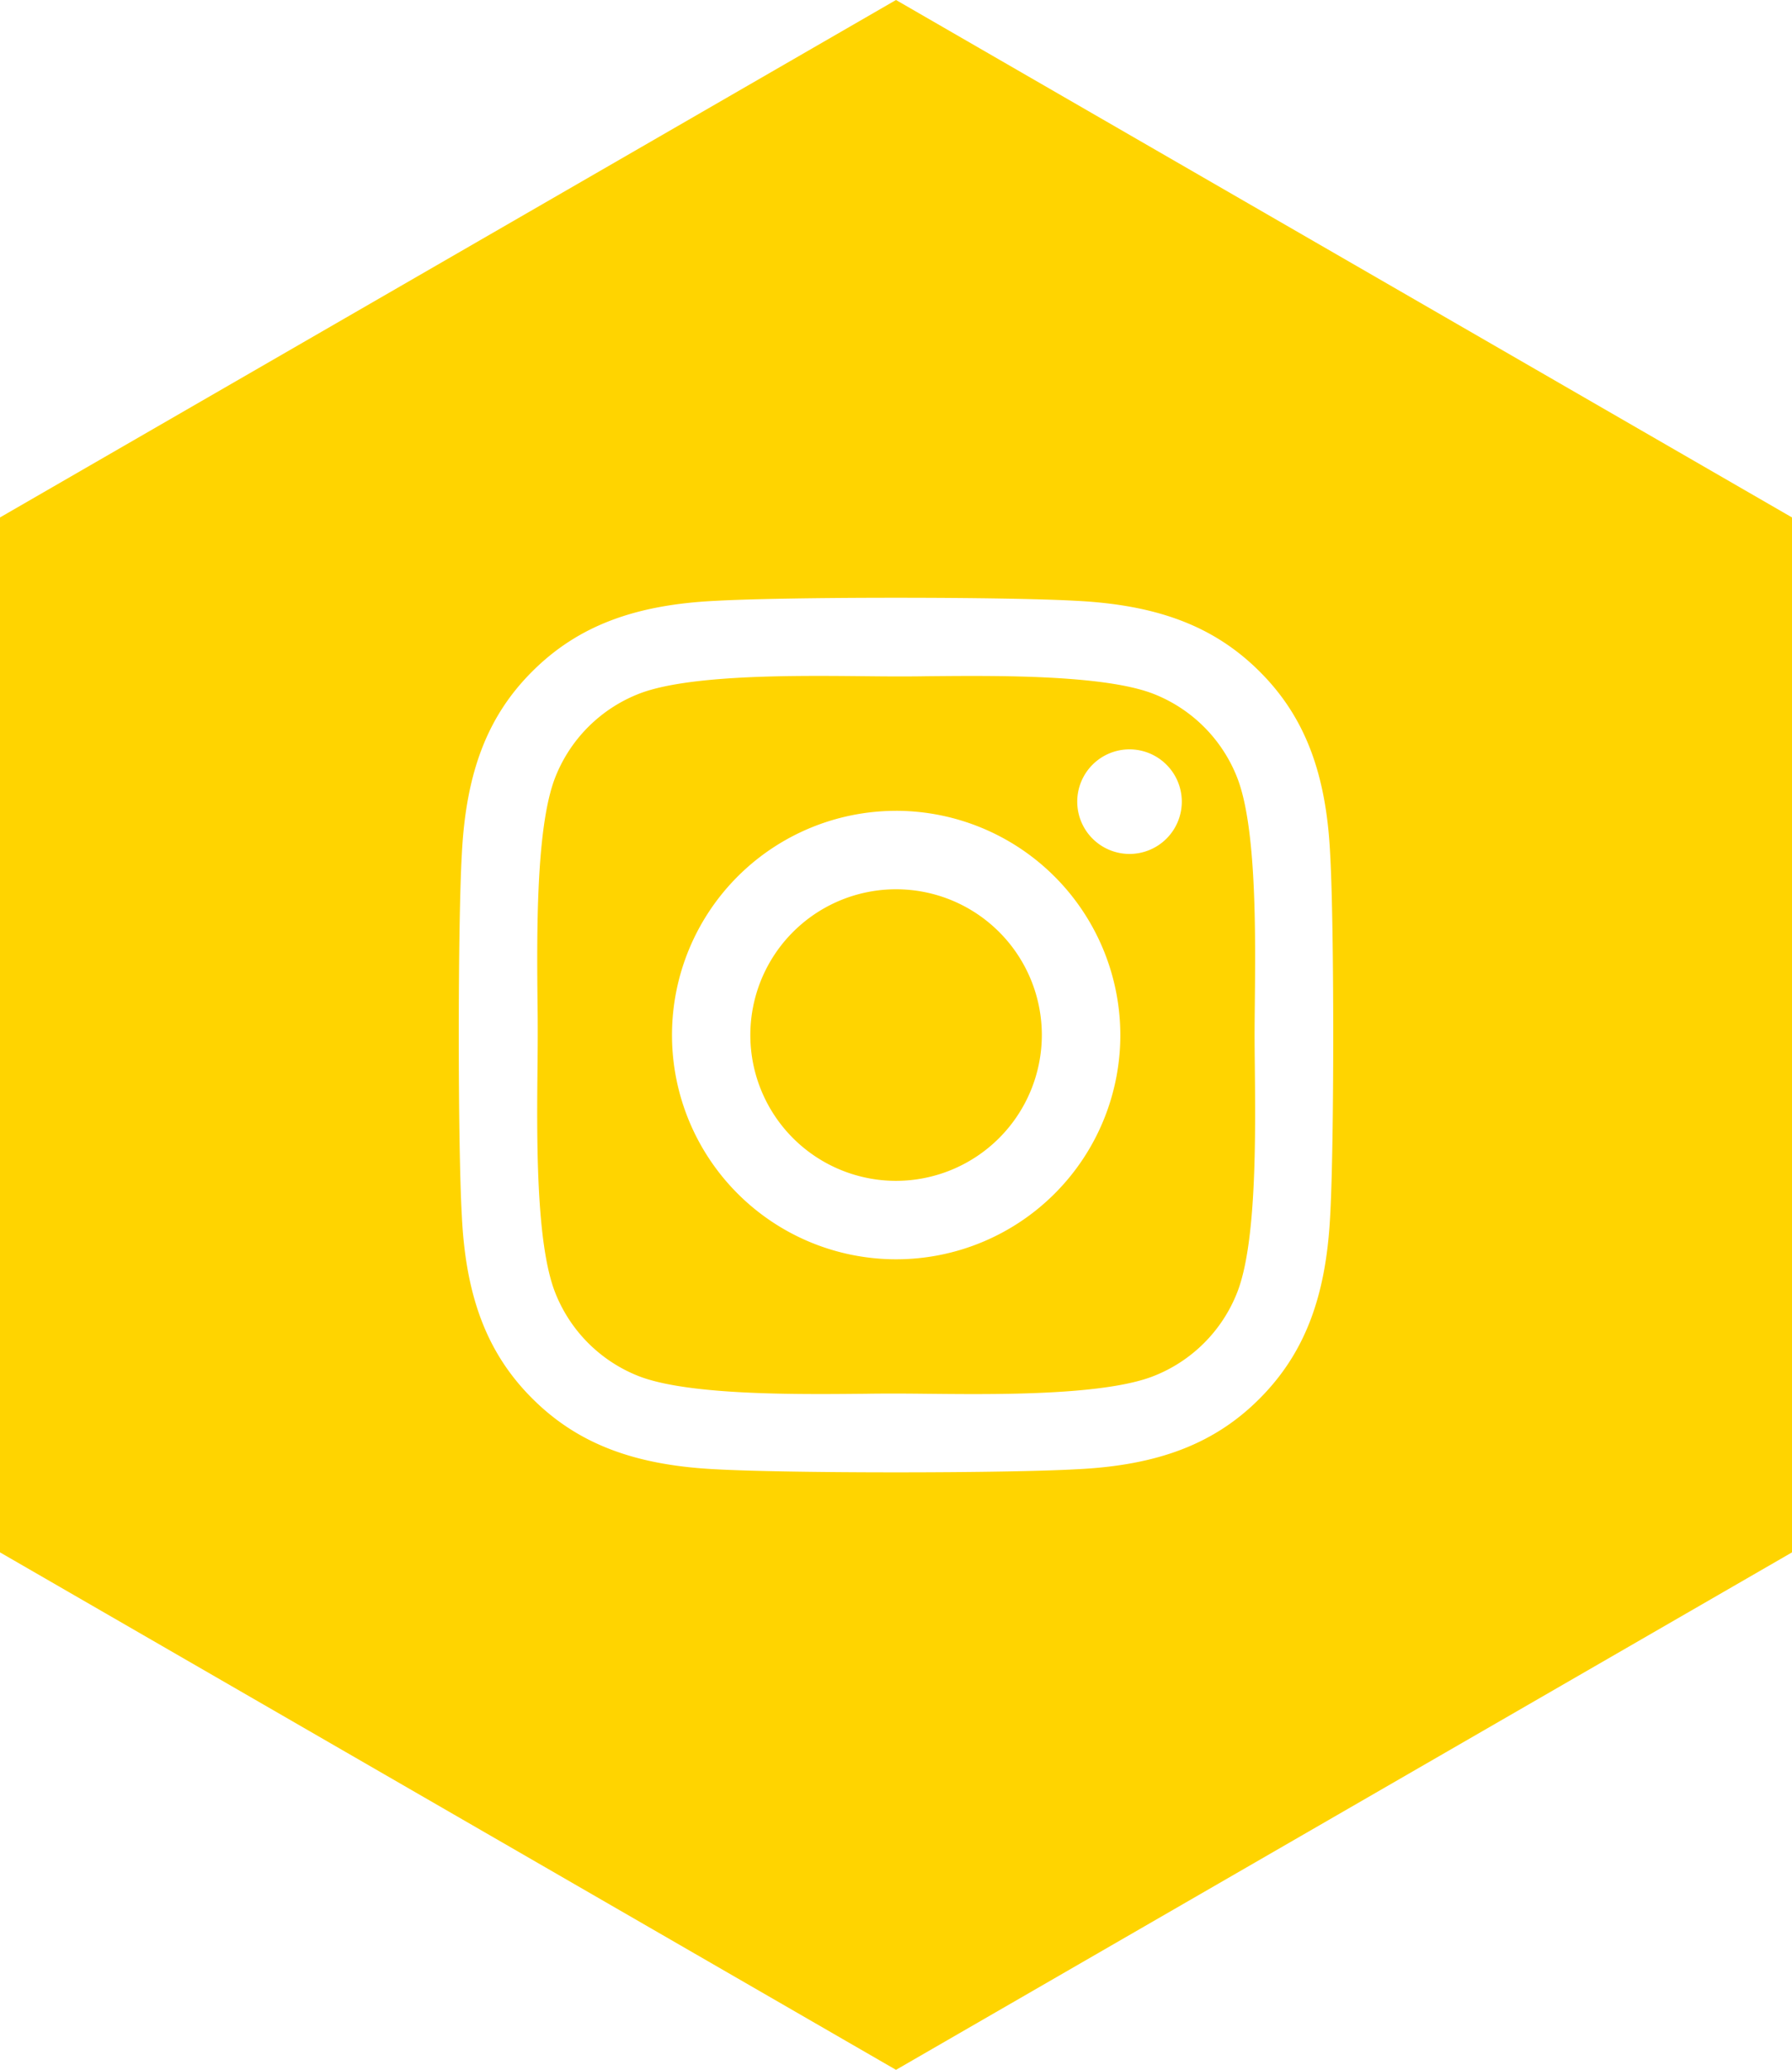 <svg xmlns="http://www.w3.org/2000/svg" width="88.294" height="101.954" viewBox="0 0 88.294 101.954">
  <path id="Exclusion_2" data-name="Exclusion 2" d="M44.147,101.954h0L0,76.465V25.488L44.147,0,88.295,25.488V76.465L44.147,101.954Zm0-72.51c-3.836,0-7.242.058-8.887.151-4.026.192-6.81,1.262-9.027,3.47s-3.277,4.98-3.479,9.027c-.2,3.571-.2,14.2,0,17.774.19,4.035,1.264,6.819,3.479,9.027s5,3.278,9.027,3.479c1.645.093,5.051.151,8.887.151s7.242-.058,8.887-.151c4.035-.19,6.819-1.264,9.027-3.479s3.277-4.989,3.479-9.027c.2-3.569.2-14.195,0-17.764-.19-4.036-1.264-6.82-3.479-9.027s-4.989-3.277-9.027-3.48C51.389,29.5,47.984,29.444,44.147,29.444Zm3.811,39.225c-.806,0-1.584-.008-2.269-.015-.563-.006-1.091-.011-1.537-.011s-.955,0-1.5.01c-.673.006-1.434.014-2.224.014-2.885,0-6.953-.092-8.973-.889a7.278,7.278,0,0,1-4.095-4.095c-.965-2.432-.911-7.686-.876-11.162.006-.562.011-1.091.011-1.537s0-.954-.01-1.5c-.034-3.492-.084-8.766.875-11.2a7.278,7.278,0,0,1,4.095-4.1c2.013-.8,6.035-.891,8.885-.891.809,0,1.588.008,2.276.015.563.006,1.092.011,1.538.011s.954,0,1.5-.01c.674-.006,1.434-.014,2.224-.014,2.884,0,6.953.092,8.972.889a7.277,7.277,0,0,1,4.1,4.1c.964,2.433.911,7.688.876,11.165-.006.563-.011,1.089-.011,1.534s.005.975.011,1.534c.035,3.48.088,8.74-.876,11.165a7.281,7.281,0,0,1-4.1,4.095C54.836,68.576,50.811,68.669,47.958,68.669Zm-3.806-28.73A11.045,11.045,0,1,0,55.2,50.984,11.058,11.058,0,0,0,44.152,39.938Zm11.5-3.028a2.576,2.576,0,1,0,2.577,2.576A2.579,2.579,0,0,0,55.649,36.911Zm-11.5,21.254a7.181,7.181,0,1,1,7.18-7.181A7.189,7.189,0,0,1,44.152,58.165Z" fill="#ffd400"/>
</svg>
